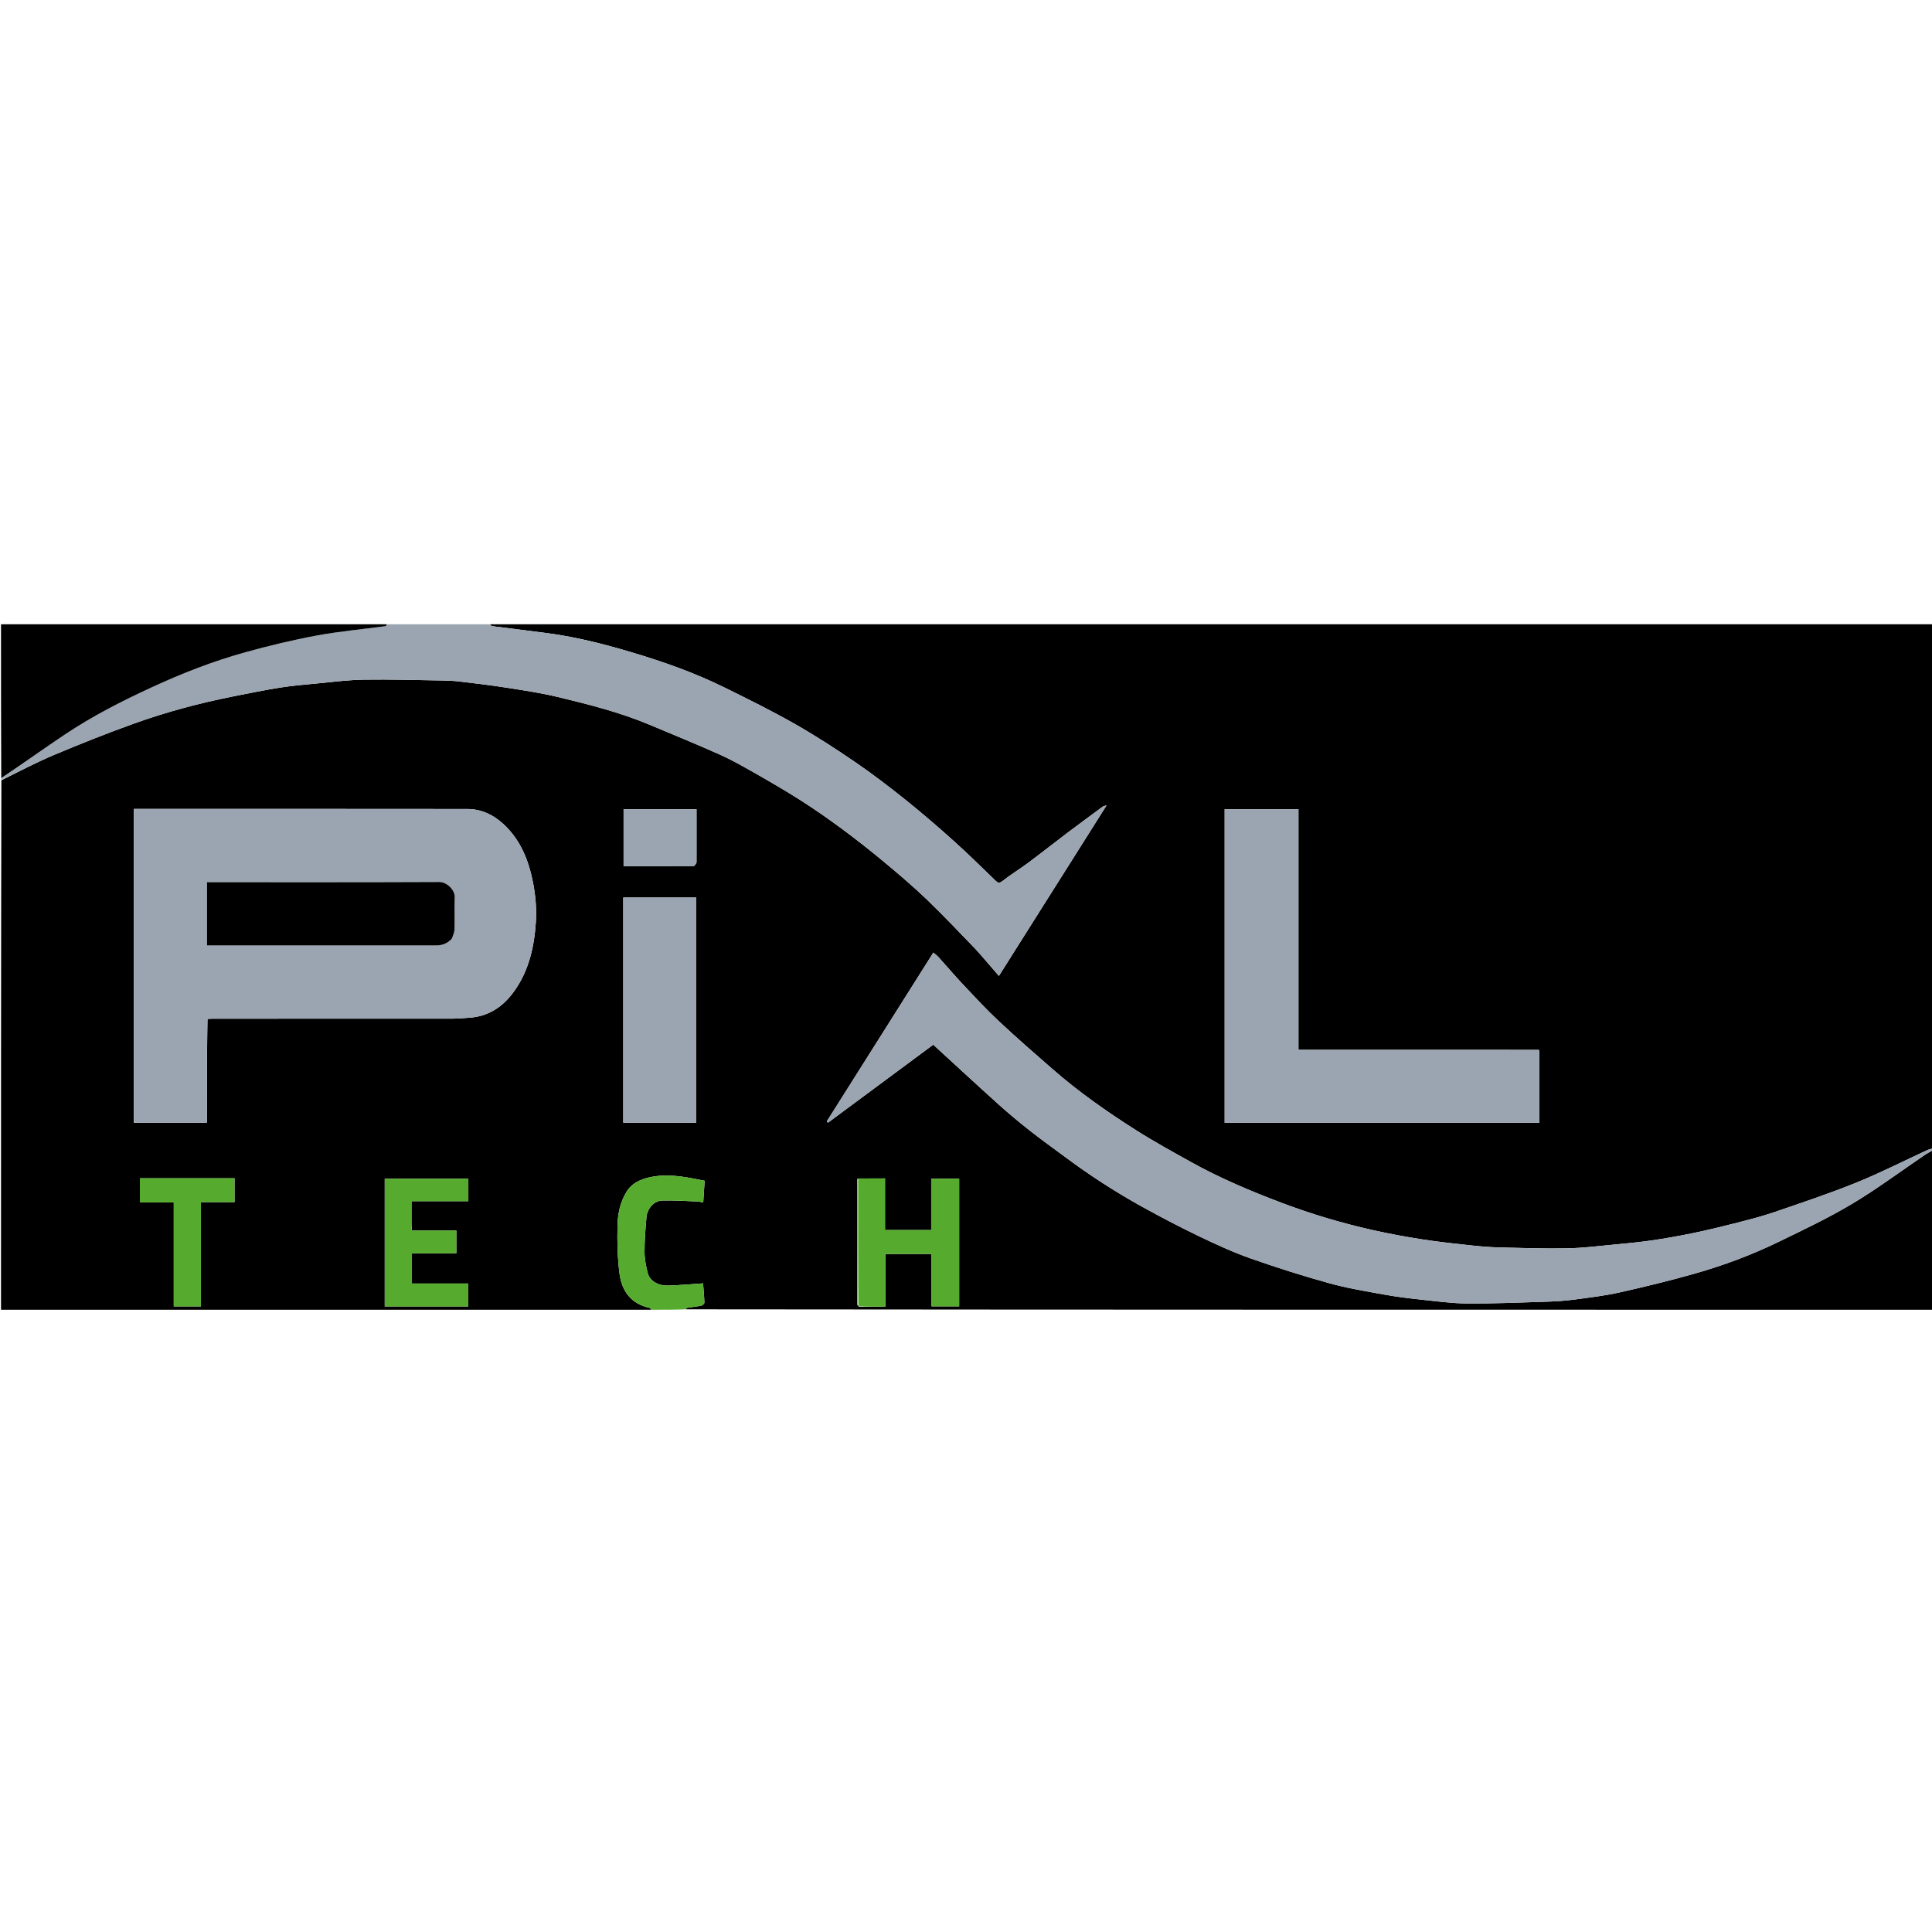 <svg version="1.1" id="Layer_1" xmlns="http://www.w3.org/2000/svg" xmlns:xlink="http://www.w3.org/1999/xlink" x="0px" y="0px"
	 width="50px" height="50px" viewBox="0 0 1925 683" enable-background="new 0 0 1925 683" xml:space="preserve">
<path fill="#000000" opacity="1" stroke="none" 
	d="
M649,684 
	C433.076,684 217.153,684 1,684 
	C1,508.305 1,332.611 1.372,156.45 
	C19.058,147.674 36.075,138.659 53.754,131.218 
	C79.9,120.212 106.298,109.714 132.99,100.116 
	C165.378,88.47 198.619,79.565 232.407,72.859 
	C247.882,69.788 263.347,66.592 278.923,64.122 
	C291.043,62.2 303.312,61.16 315.541,60.006 
	C331.246,58.524 346.965,56.439 362.702,56.198 
	C388.785,55.799 414.888,56.619 440.981,57.035 
	C446.749,57.127 452.543,57.384 458.265,58.07 
	C473.522,59.897 488.794,61.687 503.969,64.073 
	C521.169,66.778 538.465,69.305 555.372,73.355 
	C586.425,80.794 617.436,88.609 647.014,101.009 
	C670.417,110.82 693.908,120.441 717.083,130.768 
	C728.57,135.887 739.597,142.119 750.541,148.357 
	C766.37,157.379 782.188,166.468 797.539,176.266 
	C811.931,185.453 825.969,195.251 839.688,205.419 
	C854.122,216.117 868.238,227.279 882.044,238.778 
	C896.209,250.578 910.282,262.559 923.573,275.318 
	C939.849,290.942 955.299,307.427 971.035,323.609 
	C974.453,327.124 977.594,330.91 980.818,334.61 
	C985.388,339.854 989.917,345.135 995.296,351.365 
	C1031.197,294.489 1066.526,238.518 1102.609,181.354 
	C1100.31,182.135 1099.449,182.221 1098.849,182.662 
	C1087.203,191.242 1075.524,199.778 1063.983,208.498 
	C1050.686,218.545 1037.62,228.899 1024.257,238.855 
	C1015.959,245.037 1007.026,250.387 998.925,256.801 
	C995.584,259.446 994.25,258.767 991.696,256.297 
	C977.995,243.042 964.423,229.63 950.242,216.902 
	C934.599,202.863 918.67,189.099 902.265,175.964 
	C885.848,162.82 869.105,149.991 851.745,138.138 
	C832.021,124.669 811.9,111.648 791.133,99.876 
	C768.234,86.896 744.575,75.21 720.94,63.586 
	C691.756,49.233 661.121,38.449 630.015,29.148 
	C602.621,20.957 574.91,13.858 546.504,10.015 
	C527.872,7.494 509.189,5.347 490.543,2.926 
	C489.627,2.807 488.845,1.666 488,1 
	C967.232,1 1446.463,1 1926,1 
	C1926,174.695 1926,348.389 1925.767,522.904 
	C1923.918,524.053 1922.164,524.083 1920.706,524.755 
	C1897.125,535.615 1873.964,547.504 1849.926,557.228 
	C1822.935,568.147 1795.254,577.405 1767.682,586.829 
	C1754.797,591.232 1741.525,594.564 1728.316,597.946 
	C1714.284,601.54 1700.179,604.907 1685.995,607.837 
	C1672.68,610.587 1659.265,612.941 1645.812,614.904 
	C1633.683,616.673 1621.458,617.832 1609.248,618.977 
	C1593.388,620.464 1577.518,622.489 1561.623,622.804 
	C1539.207,623.247 1516.761,622.485 1494.336,621.93 
	C1484.964,621.698 1475.582,620.959 1466.258,619.95 
	C1449.833,618.172 1433.384,616.434 1417.067,613.891 
	C1400.358,611.288 1383.686,608.223 1367.192,604.502 
	C1336.628,597.608 1306.609,588.67 1277.299,577.594 
	C1246.123,565.811 1215.405,552.883 1186.247,536.608 
	C1167.93,526.383 1149.486,516.3 1131.795,505.059 
	C1103.007,486.766 1075.063,467.182 1049.29,444.736 
	C1031.025,428.828 1012.756,412.9 995.073,396.356 
	C982.71,384.79 971.19,372.306 959.567,359.973 
	C951.207,351.102 943.328,341.779 935.16,332.725 
	C933.701,331.107 931.877,329.817 929.964,328.15 
	C894.249,384.737 859.029,440.54 823.809,496.343 
	C824.185,496.78 824.561,497.218 824.937,497.655 
	C860.191,471.528 895.445,445.401 929.871,419.888 
	C951.855,440.022 973.431,460.032 995.308,479.707 
	C1005.424,488.804 1015.927,497.503 1026.621,505.917 
	C1037.912,514.801 1049.649,523.119 1061.174,531.707 
	C1085.557,549.876 1111.031,566.399 1137.607,581.128 
	C1156.232,591.45 1175.126,601.348 1194.314,610.574 
	C1211.145,618.667 1228.206,626.539 1245.786,632.755 
	C1271.737,641.931 1298.049,650.236 1324.572,657.597 
	C1342.499,662.572 1361.001,665.579 1379.348,668.906 
	C1391.545,671.119 1403.89,672.628 1416.223,673.939 
	C1431.551,675.568 1446.929,677.686 1462.296,677.772 
	C1488.82,677.921 1515.355,676.777 1541.878,675.938 
	C1550.75,675.657 1559.653,675.056 1568.446,673.884 
	C1583.477,671.881 1598.609,670.105 1613.379,666.805 
	C1638.542,661.183 1663.632,655.067 1688.432,648.028 
	C1717.02,639.914 1744.919,629.557 1771.674,616.575 
	C1796.543,604.508 1821.638,592.632 1845.327,578.485 
	C1870.295,563.573 1893.704,546.051 1917.83,529.724 
	C1920.429,527.965 1923.271,526.566 1926,525 
	C1926,577.984 1926,630.969 1926,684 
	C1511.972,684 1097.944,684 683.354,683.589 
	C683.467,682.796 684.104,682.185 684.821,682.069 
	C689.522,681.313 694.276,680.835 698.927,679.86 
	C700.102,679.613 701.862,677.862 701.83,676.852 
	C701.619,670.307 700.986,663.777 700.528,657.722 
	C688.811,658.491 677.339,659.584 665.844,659.898 
	C655.581,660.178 647.435,655.285 645.411,647.516 
	C643.641,640.724 642.224,633.619 642.196,626.645 
	C642.149,615.097 643.085,603.522 644.099,592.001 
	C644.902,582.87 651.656,575.395 660.057,575.18 
	C671.674,574.883 683.322,575.702 694.953,576.136 
	C696.795,576.205 698.618,576.757 700.69,577.129 
	C701.19,569.354 701.639,562.346 702.082,555.448 
	C699.874,555.034 698.416,554.78 696.965,554.485 
	C680.486,551.141 663.938,548.286 647.168,552.074 
	C637.691,554.215 629.228,558.029 623.872,567.098 
	C617.905,577.199 615.562,588.381 615.283,599.579 
	C614.879,615.764 615.19,632.147 617.301,648.168 
	C619.562,665.329 628.753,678.15 647.108,682.076 
	C647.842,682.234 648.374,683.337 649,684 
M854.223,553.55 
	C854.155,554.043 854.026,554.535 854.026,555.028 
	C854.011,595.959 854,636.89 854.042,677.821 
	C854.043,678.826 854.651,679.831 855.909,680.961 
	C864.495,680.961 873.082,680.961 882.121,680.961 
	C882.121,662.998 882.121,645.755 882.121,628.393 
	C897.624,628.393 912.649,628.393 928.144,628.393 
	C928.144,646.024 928.144,663.268 928.144,680.59 
	C937.653,680.59 946.684,680.59 955.696,680.59 
	C955.696,637.955 955.696,595.731 955.696,553.403 
	C946.357,553.403 937.326,553.403 927.832,553.403 
	C927.832,570.713 927.832,587.624 927.832,604.585 
	C912.33,604.585 897.304,604.585 881.81,604.585 
	C881.81,587.263 881.81,570.352 881.81,553.164 
	C872.552,553.164 863.764,553.164 854.223,553.55 
M206.79,394.124 
	C208.788,394.081 210.785,394.001 212.782,394.001 
	C292.111,393.994 371.439,394.016 450.767,393.953 
	C456.53,393.948 462.296,393.401 468.053,392.995 
	C486.868,391.669 501.072,382.013 511.808,367.315 
	C526.799,346.79 532.257,322.889 533.898,298.041 
	C534.779,284.698 533.634,271.385 531.05,258.195 
	C526.653,235.743 518.384,215.318 501.035,199.572 
	C491.039,190.501 479.21,185.099 465.673,185.081 
	C356.847,184.936 248.02,185 139.194,185 
	C137.251,185 135.308,185 133.32,185 
	C133.32,289.603 133.32,393.655 133.32,497.63 
	C157.696,497.63 181.752,497.63 206.121,497.63 
	C206.121,463.113 206.121,428.961 206.79,394.124 
M1364.5,425 
	C1341.081,425 1317.661,425 1293.757,425 
	C1293.757,344.614 1293.757,264.901 1293.757,185.223 
	C1268.995,185.223 1244.724,185.223 1220.231,185.223 
	C1220.231,289.488 1220.231,393.531 1220.231,497.731 
	C1324.851,497.731 1429.227,497.731 1533.691,497.731 
	C1533.691,473.412 1533.691,449.359 1533.691,425.38 
	C1533.078,425.213 1532.77,425.054 1532.462,425.054 
	C1476.808,425.029 1421.154,425.015 1364.5,425 
M621.001,372.5 
	C621.001,414.252 621.001,456.004 621.001,497.608 
	C645.742,497.608 669.798,497.608 693.746,497.608 
	C693.746,422.619 693.746,348.019 693.746,273.299 
	C669.437,273.299 645.381,273.299 621.001,273.299 
	C621.001,306.231 621.001,338.865 621.001,372.5 
M409.999,599.353 
	C409.999,591.742 409.999,584.13 409.999,575.856 
	C429.276,575.856 447.979,575.856 466.657,575.856 
	C466.657,567.933 466.657,560.686 466.657,553.437 
	C438.625,553.437 410.933,553.437 383.352,553.437 
	C383.352,596.112 383.352,638.35 383.352,680.724 
	C411.277,680.724 438.851,680.724 466.6,680.724 
	C466.6,673.079 466.6,665.715 466.6,657.862 
	C447.633,657.862 429.052,657.862 410.42,657.862 
	C410.42,647.662 410.42,637.962 410.42,627.79 
	C425.422,627.79 440.006,627.79 454.724,627.79 
	C454.724,620.057 454.724,612.81 454.724,605.081 
	C439.874,605.081 425.289,605.081 410.361,605.081 
	C410.218,603.2 410.109,601.758 409.999,599.353 
M209.5,553 
	C186.089,553 162.678,553 139.368,553 
	C139.368,561.429 139.368,569.012 139.368,577.085 
	C150.646,577.085 161.567,577.085 173.139,577.085 
	C173.139,611.953 173.139,646.324 173.139,680.668 
	C182.391,680.668 190.975,680.668 200.214,680.668 
	C200.214,645.97 200.214,611.599 200.214,576.735 
	C211.793,576.735 222.714,576.735 233.686,576.735 
	C233.686,568.647 233.686,561.066 233.686,553 
	C225.754,553 218.127,553 209.5,553 
M693.998,238.311 
	C693.998,220.693 693.998,203.074 693.998,185.278 
	C669.479,185.278 645.423,185.278 621.328,185.278 
	C621.328,204.282 621.328,223.005 621.328,241.994 
	C644.798,241.994 667.941,242.027 691.084,241.878 
	C692.06,241.872 693.025,240.181 693.998,238.311 
z"/>
<path fill="#9AA5B1" opacity="1" stroke="none" 
	d="
M1926,524.667 
	C1923.271,526.566 1920.429,527.965 1917.83,529.724 
	C1893.704,546.051 1870.295,563.573 1845.327,578.485 
	C1821.638,592.632 1796.543,604.508 1771.674,616.575 
	C1744.919,629.557 1717.02,639.914 1688.432,648.028 
	C1663.632,655.067 1638.542,661.183 1613.379,666.805 
	C1598.609,670.105 1583.477,671.881 1568.446,673.884 
	C1559.653,675.056 1550.75,675.657 1541.878,675.938 
	C1515.355,676.777 1488.82,677.921 1462.296,677.772 
	C1446.929,677.686 1431.551,675.568 1416.223,673.939 
	C1403.89,672.628 1391.545,671.119 1379.348,668.906 
	C1361.001,665.579 1342.499,662.572 1324.572,657.597 
	C1298.049,650.236 1271.737,641.931 1245.786,632.755 
	C1228.206,626.539 1211.145,618.667 1194.314,610.574 
	C1175.126,601.348 1156.232,591.45 1137.607,581.128 
	C1111.031,566.399 1085.557,549.876 1061.174,531.707 
	C1049.649,523.119 1037.912,514.801 1026.621,505.917 
	C1015.927,497.503 1005.424,488.804 995.308,479.707 
	C973.431,460.032 951.855,440.022 929.871,419.888 
	C895.445,445.401 860.191,471.528 824.937,497.655 
	C824.561,497.218 824.185,496.78 823.809,496.343 
	C859.029,440.54 894.249,384.737 929.964,328.15 
	C931.877,329.817 933.701,331.107 935.16,332.725 
	C943.328,341.779 951.207,351.102 959.567,359.973 
	C971.19,372.306 982.71,384.79 995.073,396.356 
	C1012.756,412.9 1031.025,428.828 1049.29,444.736 
	C1075.063,467.182 1103.007,486.766 1131.795,505.059 
	C1149.486,516.3 1167.93,526.383 1186.247,536.608 
	C1215.405,552.883 1246.123,565.811 1277.299,577.594 
	C1306.609,588.67 1336.628,597.608 1367.192,604.502 
	C1383.686,608.223 1400.358,611.288 1417.067,613.891 
	C1433.384,616.434 1449.833,618.172 1466.258,619.95 
	C1475.582,620.959 1484.964,621.698 1494.336,621.93 
	C1516.761,622.485 1539.207,623.247 1561.623,622.804 
	C1577.518,622.489 1593.388,620.464 1609.248,618.977 
	C1621.458,617.832 1633.683,616.673 1645.812,614.904 
	C1659.265,612.941 1672.68,610.587 1685.995,607.837 
	C1700.179,604.907 1714.284,601.54 1728.316,597.946 
	C1741.525,594.564 1754.797,591.232 1767.682,586.829 
	C1795.254,577.405 1822.935,568.147 1849.926,557.228 
	C1873.964,547.504 1897.125,535.615 1920.706,524.755 
	C1922.164,524.083 1923.918,524.053 1925.767,523.362 
	C1926,523.444 1926,523.889 1926,524.667 
z"/>
<path fill="#9AA5B1" opacity="1" stroke="none" 
	d="
M487.531,1 
	C488.845,1.666 489.627,2.807 490.543,2.926 
	C509.189,5.347 527.872,7.494 546.504,10.015 
	C574.91,13.858 602.621,20.957 630.015,29.148 
	C661.121,38.449 691.756,49.233 720.94,63.586 
	C744.575,75.21 768.234,86.896 791.133,99.876 
	C811.9,111.648 832.021,124.669 851.745,138.138 
	C869.105,149.991 885.848,162.82 902.265,175.964 
	C918.67,189.099 934.599,202.863 950.242,216.902 
	C964.423,229.63 977.995,243.042 991.696,256.297 
	C994.25,258.767 995.584,259.446 998.925,256.801 
	C1007.026,250.387 1015.959,245.037 1024.257,238.855 
	C1037.62,228.899 1050.686,218.545 1063.983,208.498 
	C1075.524,199.778 1087.203,191.242 1098.849,182.662 
	C1099.449,182.221 1100.31,182.135 1102.609,181.354 
	C1066.526,238.518 1031.197,294.489 995.296,351.365 
	C989.917,345.135 985.388,339.854 980.818,334.61 
	C977.594,330.91 974.453,327.124 971.035,323.609 
	C955.299,307.427 939.849,290.942 923.573,275.318 
	C910.282,262.559 896.209,250.578 882.044,238.778 
	C868.238,227.279 854.122,216.117 839.688,205.419 
	C825.969,195.251 811.931,185.453 797.539,176.266 
	C782.188,166.468 766.37,157.379 750.541,148.357 
	C739.597,142.119 728.57,135.887 717.083,130.768 
	C693.908,120.441 670.417,110.82 647.014,101.009 
	C617.436,88.609 586.425,80.794 555.372,73.355 
	C538.465,69.305 521.169,66.778 503.969,64.073 
	C488.794,61.687 473.522,59.897 458.265,58.07 
	C452.543,57.384 446.749,57.127 440.981,57.035 
	C414.888,56.619 388.785,55.799 362.702,56.198 
	C346.965,56.439 331.246,58.524 315.541,60.006 
	C303.312,61.16 291.043,62.2 278.923,64.122 
	C263.347,66.592 247.882,69.788 232.407,72.859 
	C198.619,79.565 165.378,88.47 132.99,100.116 
	C106.298,109.714 79.9,120.212 53.754,131.218 
	C36.075,138.659 19.058,147.674 1.372,155.992 
	C1,155.556 1,155.111 1.232,154.674 
	C22.584,139.993 43.494,124.99 64.878,110.695 
	C92.007,92.56 121.021,77.753 150.61,64.088 
	C181.147,49.985 212.44,37.72 244.86,28.782 
	C268.153,22.362 291.717,16.636 315.464,12.24 
	C338.089,8.052 361.109,6.005 383.943,2.92 
	C384.701,2.818 385.317,1.664 386,1 
	C419.688,1 453.375,1 487.531,1 
z"/>
<path fill="#000000" opacity="1" stroke="none" 
	d="
M385.531,1 
	C385.317,1.664 384.701,2.818 383.943,2.92 
	C361.109,6.005 338.089,8.052 315.464,12.24 
	C291.717,16.636 268.153,22.362 244.86,28.782 
	C212.44,37.72 181.147,49.985 150.61,64.088 
	C121.021,77.753 92.007,92.56 64.878,110.695 
	C43.494,124.99 22.584,139.993 1.232,154.341 
	C1,103.041 1,52.083 1,1 
	C129.021,1 257.042,1 385.531,1 
z"/>
<path fill="#56AB2F" opacity="1" stroke="none" 
	d="
M649.469,684 
	C648.374,683.337 647.842,682.234 647.108,682.076 
	C628.753,678.15 619.562,665.329 617.301,648.168 
	C615.19,632.147 614.879,615.764 615.283,599.579 
	C615.562,588.381 617.905,577.199 623.872,567.098 
	C629.228,558.029 637.691,554.215 647.168,552.074 
	C663.938,548.286 680.486,551.141 696.965,554.485 
	C698.416,554.78 699.874,555.034 702.082,555.448 
	C701.639,562.346 701.19,569.354 700.69,577.129 
	C698.618,576.757 696.795,576.205 694.953,576.136 
	C683.322,575.702 671.674,574.883 660.057,575.18 
	C651.656,575.395 644.902,582.87 644.099,592.001 
	C643.085,603.522 642.149,615.097 642.196,626.645 
	C642.224,633.619 643.641,640.724 645.411,647.516 
	C647.435,655.285 655.581,660.178 665.844,659.898 
	C677.339,659.584 688.811,658.491 700.528,657.722 
	C700.986,663.777 701.619,670.307 701.83,676.852 
	C701.862,677.862 700.102,679.613 698.927,679.86 
	C694.276,680.835 689.522,681.313 684.821,682.069 
	C684.104,682.185 683.467,682.796 682.896,683.589 
	C671.979,684 660.958,684 649.469,684 
z"/>
<path fill="#9AA5B1" opacity="1" stroke="none" 
	d="
M206.456,394.467 
	C206.121,428.961 206.121,463.113 206.121,497.63 
	C181.752,497.63 157.696,497.63 133.32,497.63 
	C133.32,393.655 133.32,289.603 133.32,185 
	C135.308,185 137.251,185 139.194,185 
	C248.02,185 356.847,184.936 465.673,185.081 
	C479.21,185.099 491.039,190.501 501.035,199.572 
	C518.384,215.318 526.653,235.743 531.05,258.195 
	C533.634,271.385 534.779,284.698 533.898,298.041 
	C532.257,322.889 526.799,346.79 511.808,367.315 
	C501.072,382.013 486.868,391.669 468.053,392.995 
	C462.296,393.401 456.53,393.948 450.767,393.953 
	C371.439,394.016 292.111,393.994 212.782,394.001 
	C210.785,394.001 208.788,394.081 206.456,394.467 
M450.653,313.837 
	C451.436,310.874 452.817,307.926 452.894,304.944 
	C453.169,294.288 452.699,283.608 453.106,272.959 
	C453.383,265.719 445.114,257.762 437.766,257.794 
	C362.286,258.125 286.804,257.996 211.323,257.995 
	C209.702,257.995 208.081,257.995 206.268,257.995 
	C206.268,279.174 206.268,299.895 206.268,321 
	C208.321,321 210.122,321 211.922,321 
	C286.071,321 360.219,320.981 434.367,321.034 
	C440.654,321.039 445.903,319.071 450.653,313.837 
z"/>
<path fill="#9AA5B1" opacity="1" stroke="none" 
	d="
M1365,425 
	C1421.154,425.015 1476.808,425.029 1532.462,425.054 
	C1532.77,425.054 1533.078,425.213 1533.691,425.38 
	C1533.691,449.359 1533.691,473.412 1533.691,497.731 
	C1429.227,497.731 1324.851,497.731 1220.231,497.731 
	C1220.231,393.531 1220.231,289.488 1220.231,185.223 
	C1244.724,185.223 1268.995,185.223 1293.757,185.223 
	C1293.757,264.901 1293.757,344.614 1293.757,425 
	C1317.661,425 1341.081,425 1365,425 
z"/>
<path fill="#9AA5B1" opacity="1" stroke="none" 
	d="
M621.001,372 
	C621.001,338.865 621.001,306.231 621.001,273.299 
	C645.381,273.299 669.437,273.299 693.746,273.299 
	C693.746,348.019 693.746,422.619 693.746,497.608 
	C669.798,497.608 645.742,497.608 621.001,497.608 
	C621.001,456.004 621.001,414.252 621.001,372 
z"/>
<path fill="#56AB2F" opacity="1" stroke="none" 
	d="
M854.976,553.164 
	C863.764,553.164 872.552,553.164 881.81,553.164 
	C881.81,570.352 881.81,587.263 881.81,604.585 
	C897.304,604.585 912.33,604.585 927.832,604.585 
	C927.832,587.624 927.832,570.713 927.832,553.403 
	C937.326,553.403 946.357,553.403 955.696,553.403 
	C955.696,595.731 955.696,637.955 955.696,680.59 
	C946.684,680.59 937.653,680.59 928.144,680.59 
	C928.144,663.268 928.144,646.024 928.144,628.393 
	C912.649,628.393 897.624,628.393 882.121,628.393 
	C882.121,645.755 882.121,662.998 882.121,680.961 
	C873.082,680.961 864.495,680.961 855.448,680.441 
	C854.983,637.668 854.979,595.416 854.976,553.164 
z"/>
<path fill="#56AB2F" opacity="1" stroke="none" 
	d="
M409.999,599.835 
	C410.109,601.758 410.218,603.2 410.361,605.081 
	C425.289,605.081 439.874,605.081 454.724,605.081 
	C454.724,612.81 454.724,620.057 454.724,627.79 
	C440.006,627.79 425.422,627.79 410.42,627.79 
	C410.42,637.962 410.42,647.662 410.42,657.862 
	C429.052,657.862 447.633,657.862 466.6,657.862 
	C466.6,665.715 466.6,673.079 466.6,680.724 
	C438.851,680.724 411.277,680.724 383.352,680.724 
	C383.352,638.35 383.352,596.112 383.352,553.437 
	C410.933,553.437 438.625,553.437 466.657,553.437 
	C466.657,560.686 466.657,567.933 466.657,575.856 
	C447.979,575.856 429.276,575.856 409.999,575.856 
	C409.999,584.13 409.999,591.742 409.999,599.835 
z"/>
<path fill="#56AB2F" opacity="1" stroke="none" 
	d="
M210,553 
	C218.127,553 225.754,553 233.686,553 
	C233.686,561.066 233.686,568.647 233.686,576.735 
	C222.714,576.735 211.793,576.735 200.214,576.735 
	C200.214,611.599 200.214,645.97 200.214,680.668 
	C190.975,680.668 182.391,680.668 173.139,680.668 
	C173.139,646.324 173.139,611.953 173.139,577.085 
	C161.567,577.085 150.646,577.085 139.368,577.085 
	C139.368,569.012 139.368,561.429 139.368,553 
	C162.678,553 186.089,553 210,553 
z"/>
<path fill="#9AA5B1" opacity="1" stroke="none" 
	d="
M693.997,238.793 
	C693.025,240.181 692.06,241.872 691.084,241.878 
	C667.941,242.027 644.798,241.994 621.328,241.994 
	C621.328,223.005 621.328,204.282 621.328,185.278 
	C645.423,185.278 669.479,185.278 693.998,185.278 
	C693.998,203.074 693.998,220.693 693.997,238.793 
z"/>
<path fill="#60BF40" opacity="1" stroke="none" 
	d="
M854.6,553.357 
	C854.979,595.416 854.983,637.668 854.981,680.378 
	C854.651,679.831 854.043,678.826 854.042,677.821 
	C854,636.89 854.011,595.959 854.026,555.028 
	C854.026,554.535 854.155,554.043 854.6,553.357 
z"/>
<path fill="#000000" opacity="1" stroke="none" 
	d="
M450.374,314.102 
	C445.903,319.071 440.654,321.039 434.367,321.034 
	C360.219,320.981 286.071,321 211.922,321 
	C210.122,321 208.321,321 206.268,321 
	C206.268,299.895 206.268,279.174 206.268,257.995 
	C208.081,257.995 209.702,257.995 211.323,257.995 
	C286.804,257.996 362.286,258.125 437.766,257.794 
	C445.114,257.762 453.383,265.719 453.106,272.959 
	C452.699,283.608 453.169,294.288 452.894,304.944 
	C452.817,307.926 451.436,310.874 450.374,314.102 
z"/>
</svg>